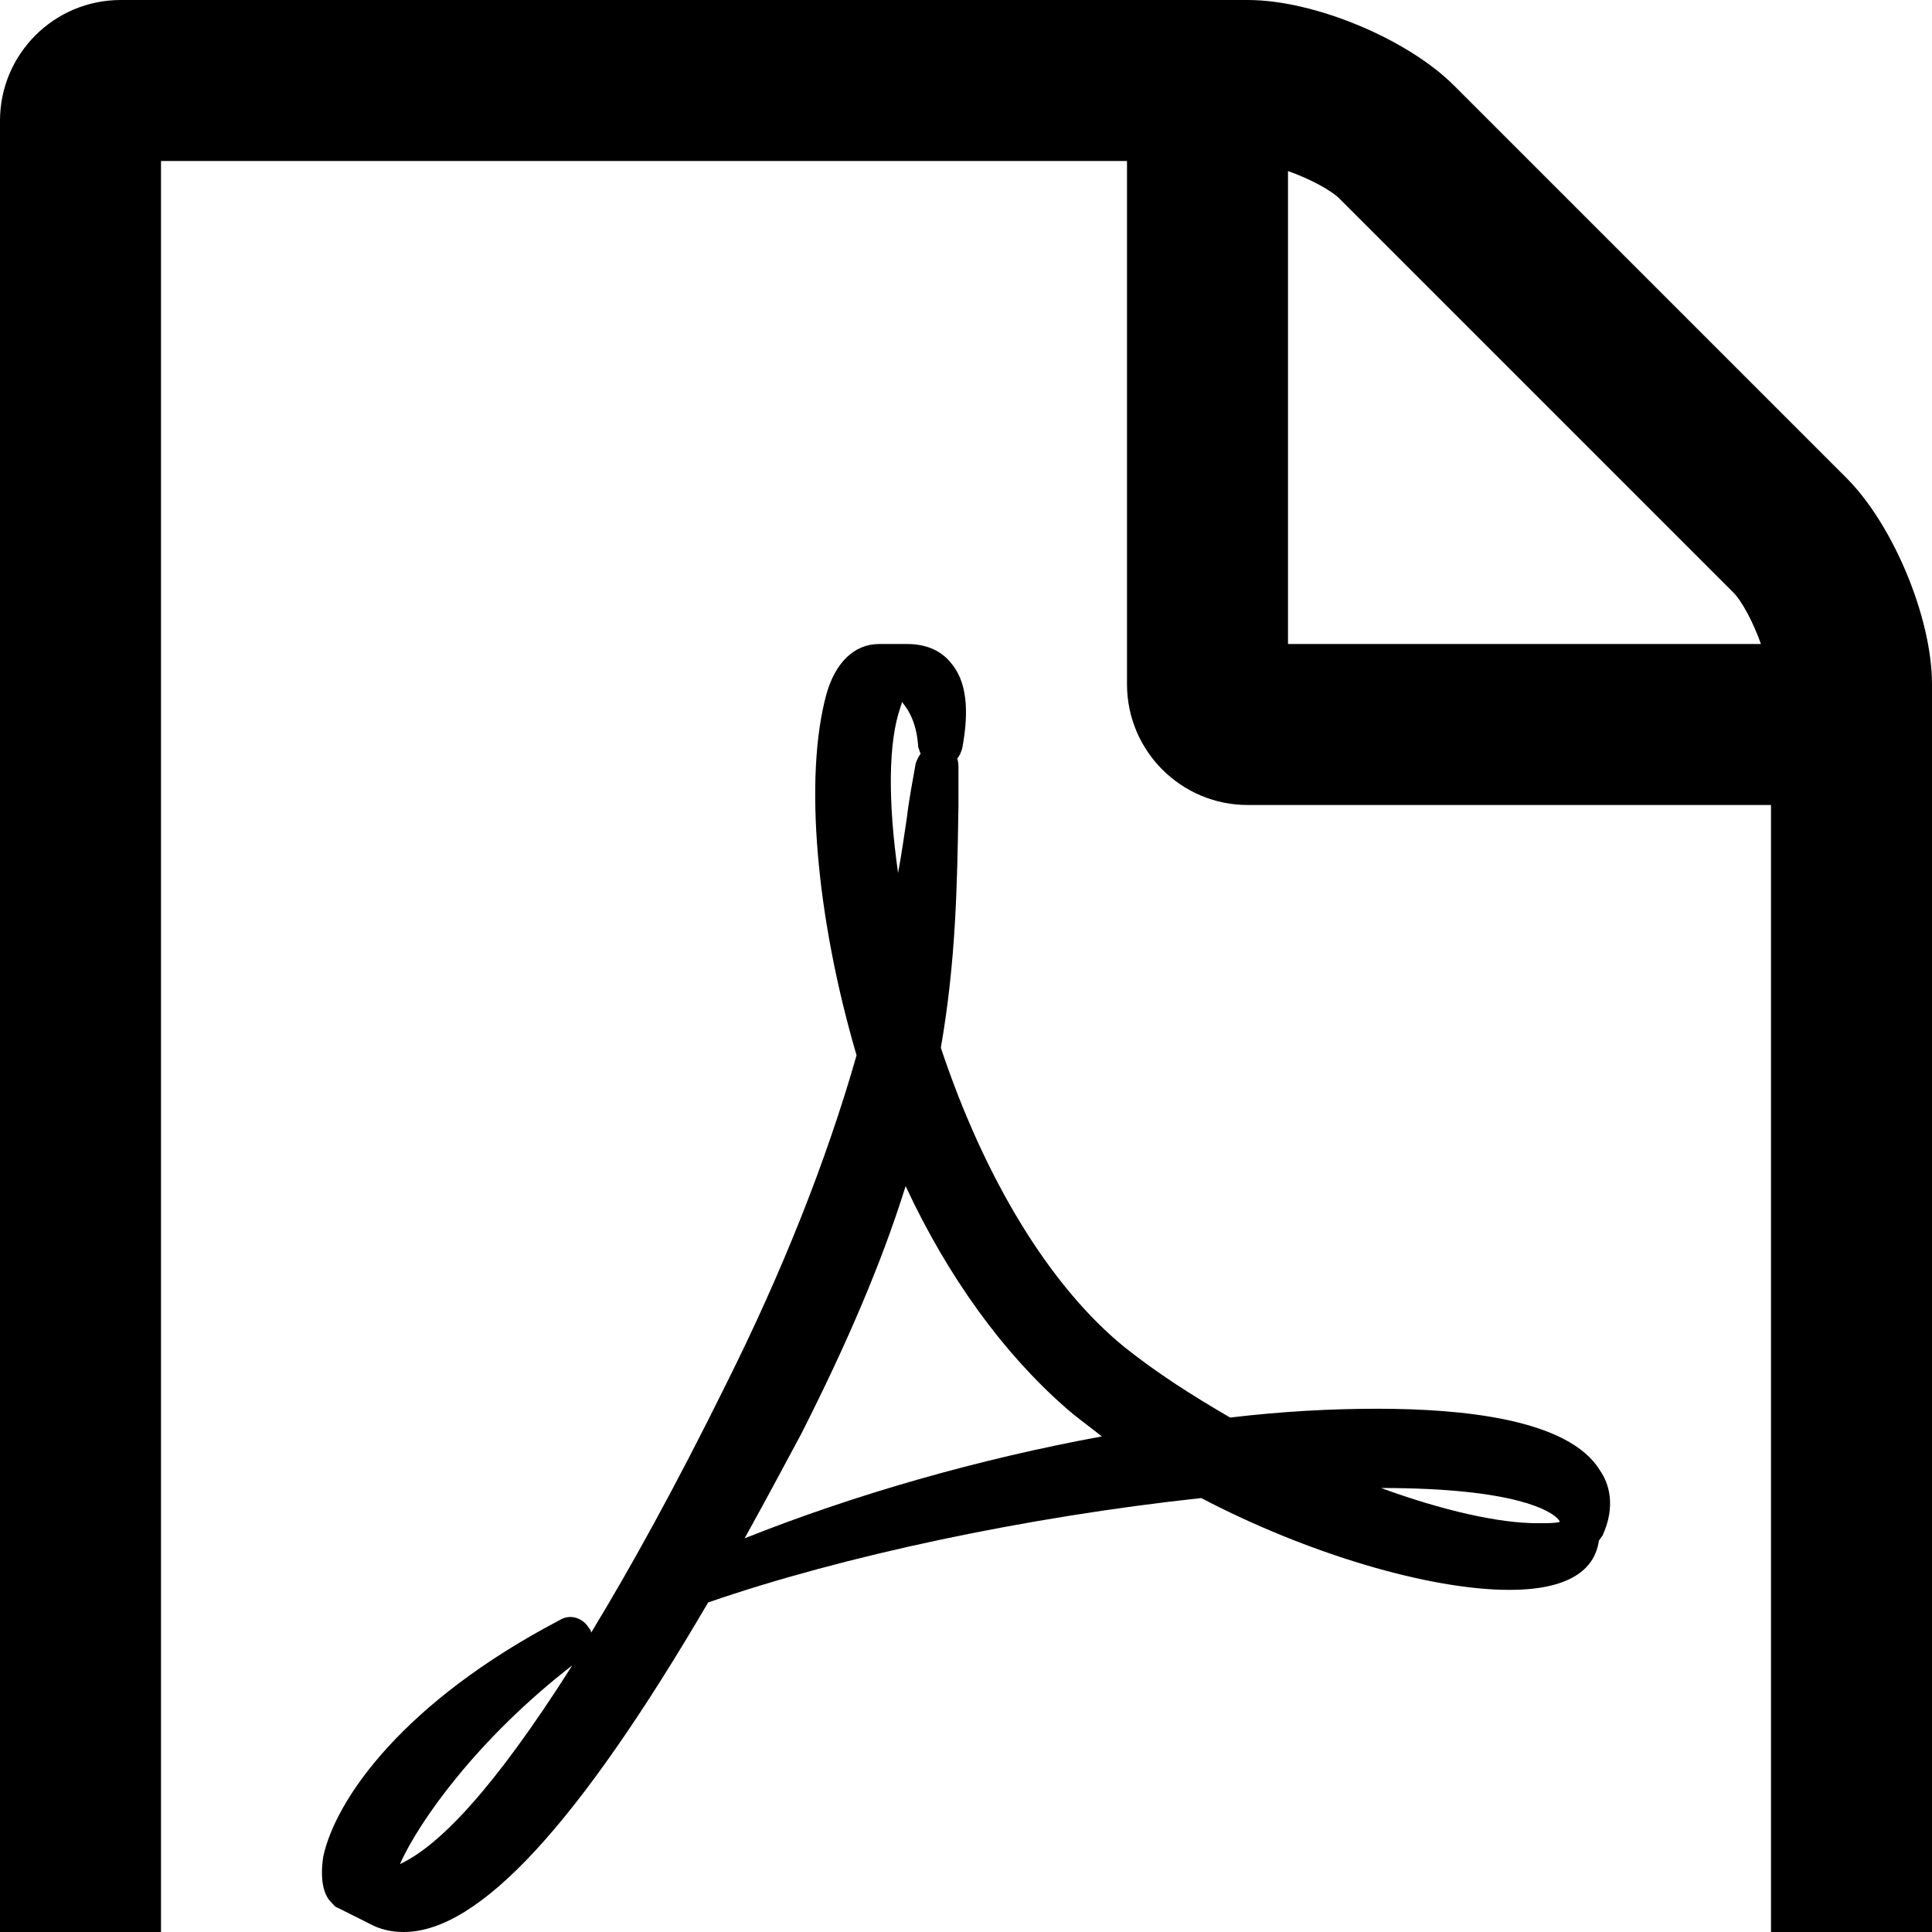 <svg width="1536" height="1536" xmlns="http://www.w3.org/2000/svg">
    <path d="M1468 380c37 37 68 111 68 164v1152c0 53-43 96-96 96H96c-53 0-96-43-96-96V96C0 43 43 0 96 0h896c53 0 127 31 164 68zm-444-244v376h376c-6-17-15-34-22-41l-313-313c-7-7-24-16-41-22zm384 1528V640H992c-53 0-96-43-96-96V128H128v1536h1280zm-514-593c25 20 53 38 84 56 42-5 81-7 117-7 67 0 152 8 177 49 7 10 13 28 2 52-1 1-2 3-3 4v1c-3 18-18 38-71 38-64 0-161-29-245-73-139 15-285 46-392 83-103 176-182 262-242 262-10 0-19-2-28-7l-24-12c-3-1-4-3-6-5-5-5-9-16-6-36 10-46 64-123 188-188 8-5 18-2 23 6 1 1 2 3 2 4 31-51 67-116 107-197 45-90 80-178 104-262-32-109-42-221-24-287 7-25 22-40 42-40h22c15 0 27 5 35 15 12 14 15 36 9 68-1 3-2 6-4 8 1 3 1 5 1 8v30c-1 63-2 123-14 192 35 105 87 190 146 238zm-576 411c30-14 73-57 137-158-75 58-122 124-137 158zm398-920c-10 28-10 76-2 132 3-16 5-31 7-44 2-17 5-31 7-43 1-3 2-5 4-8-1-1-1-3-2-5-1-18-7-29-13-36 0 2-1 3-1 4zm-124 661c88-35 186-63 284-81-10-8-20-15-29-23-49-43-93-103-127-176-19 61-47 126-83 197-15 28-30 56-45 83zm646-16c-5-5-31-24-140-24 49 18 94 28 124 28 9 0 14 0 18-1 0-1-1-2-2-3z"/>
</svg>
